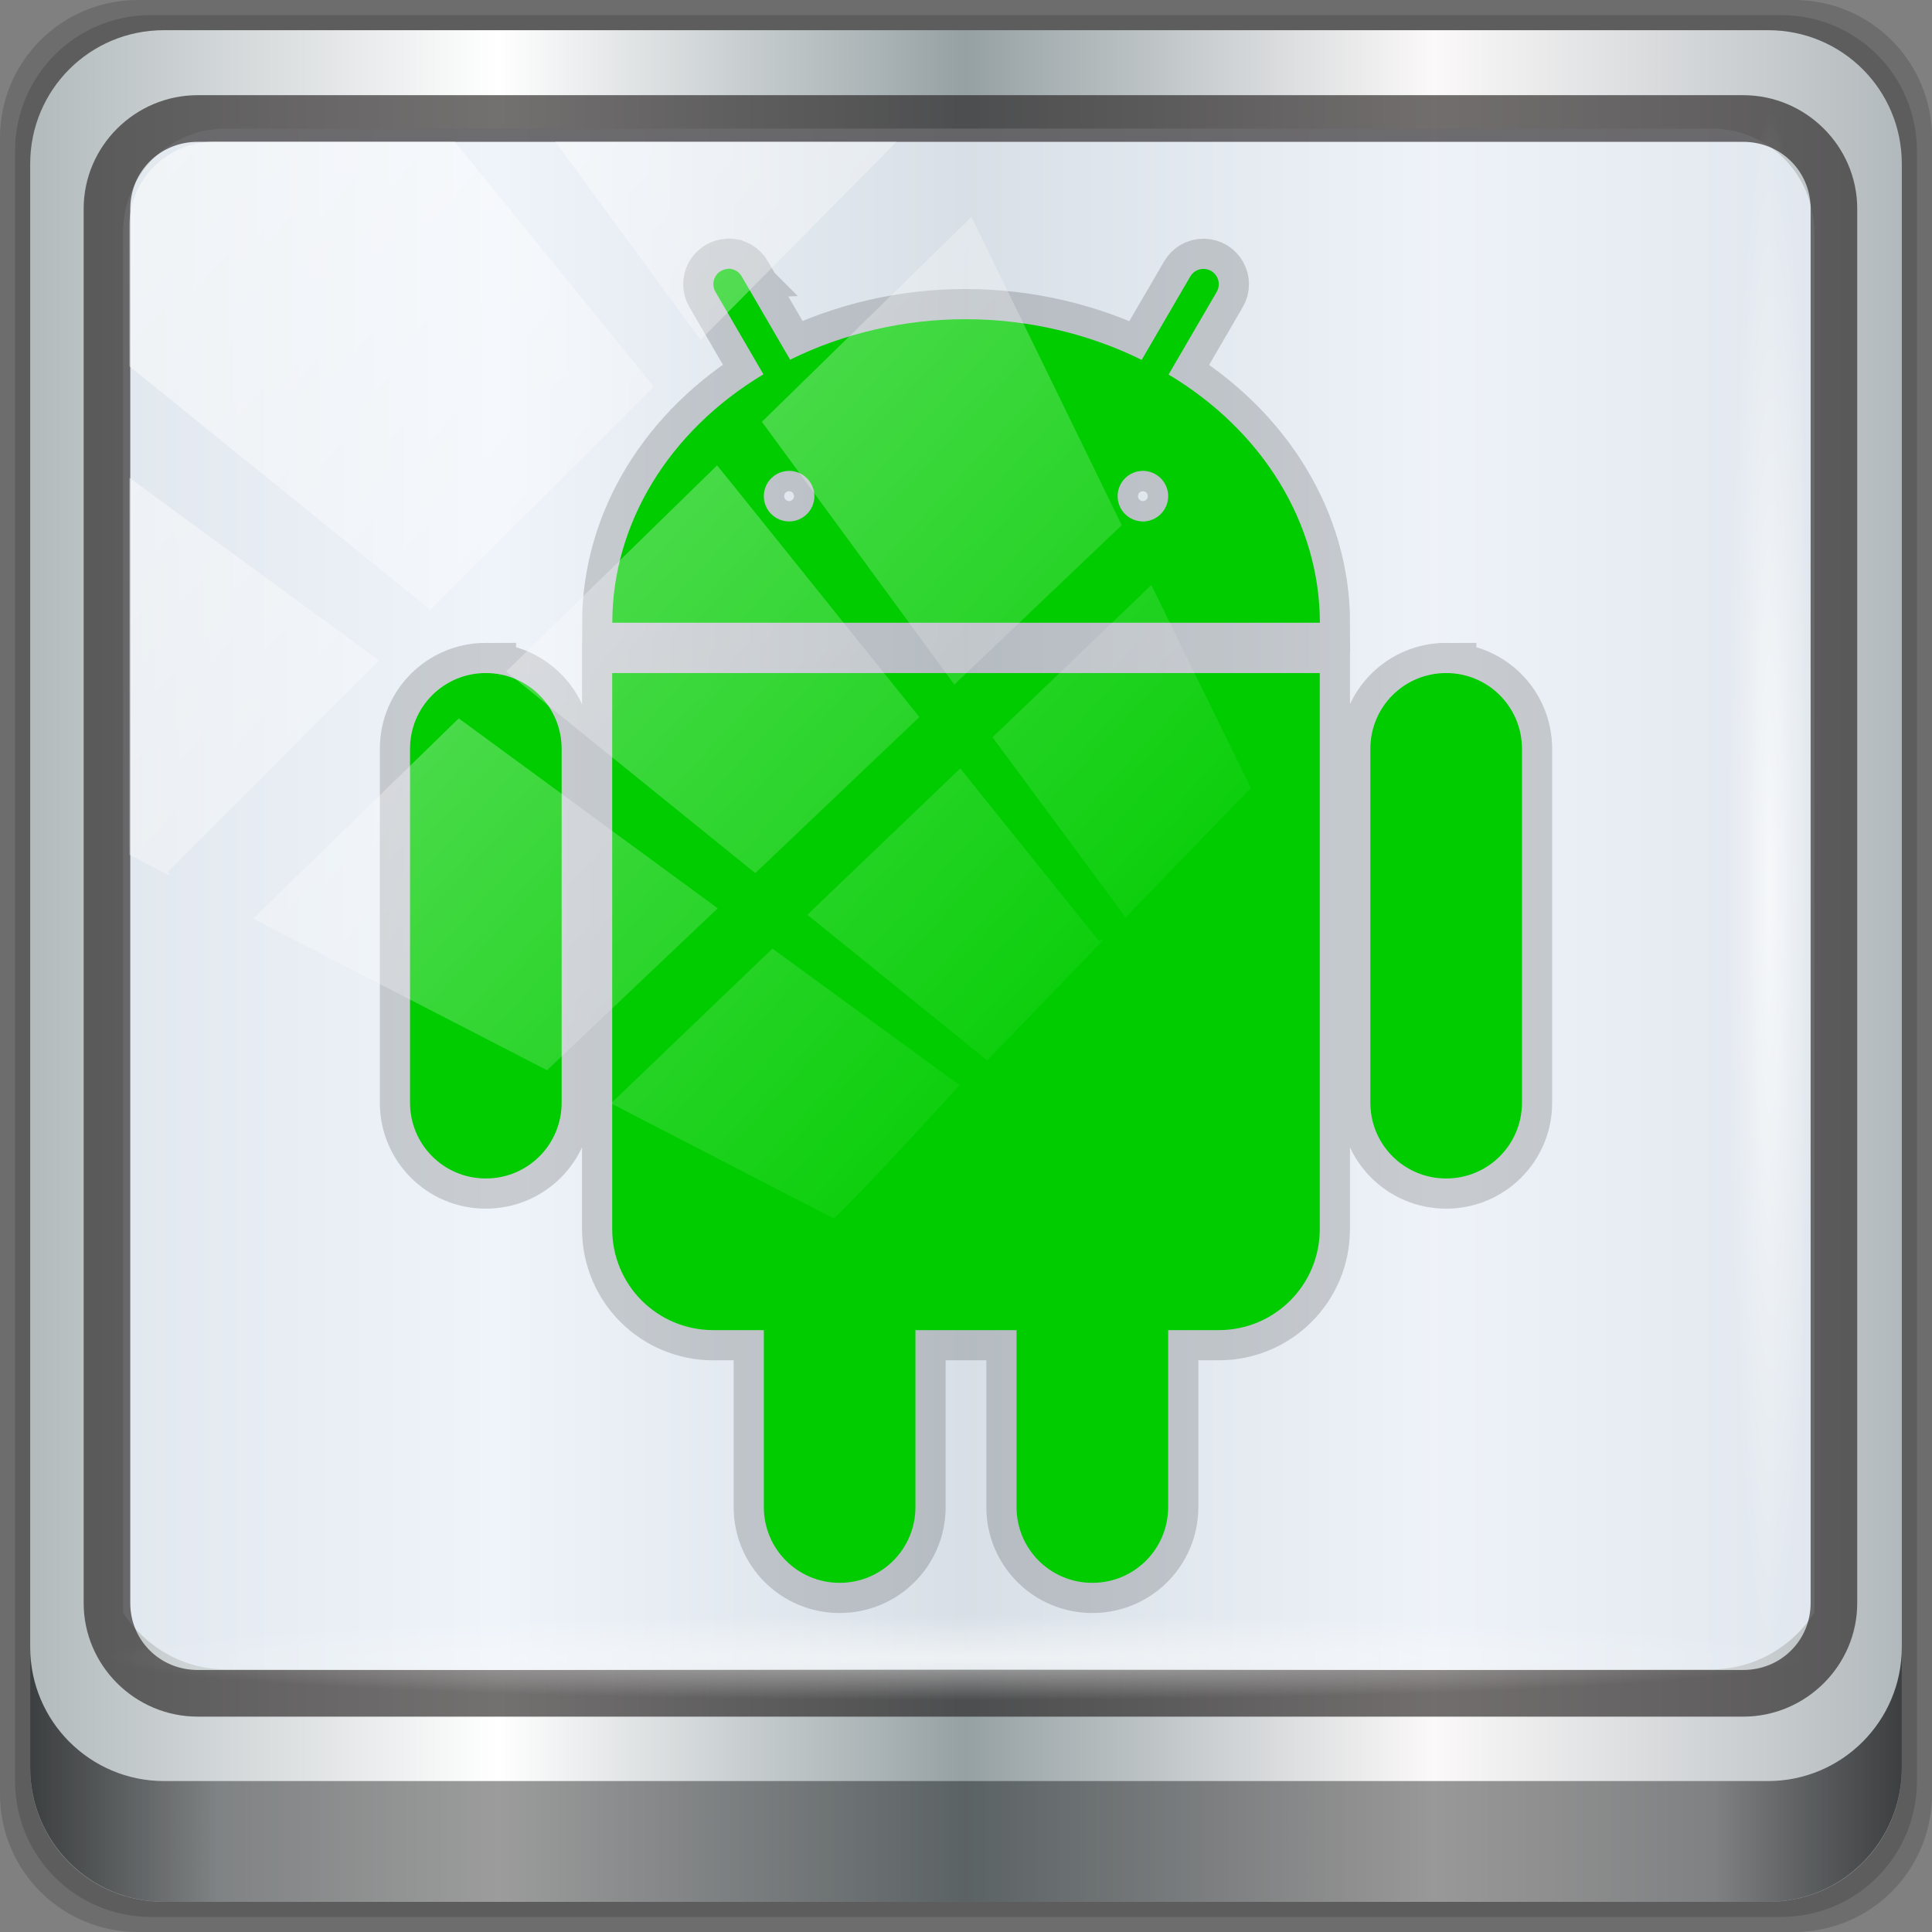 <?xml version="1.0" encoding="UTF-8" standalone="no"?>
<svg
   xmlns:dc="http://purl.org/dc/elements/1.1/"
   xmlns:cc="http://creativecommons.org/ns#"
   xmlns:rdf="http://www.w3.org/1999/02/22-rdf-syntax-ns#"
   xmlns:svg="http://www.w3.org/2000/svg"
   xmlns="http://www.w3.org/2000/svg"
   xmlns:xlink="http://www.w3.org/1999/xlink"
   xmlns:sodipodi="http://sodipodi.sourceforge.net/DTD/sodipodi-0.dtd"
   xmlns:inkscape="http://www.inkscape.org/namespaces/inkscape"
   viewBox="0 0 96 96"
   version="1.1"
   id="svg41"
   sodipodi:docname="emblem-android.svg"
   width="96"
   height="96"
   inkscape:version="0.92.2 5c3e80d, 2017-08-06">
  <rect x="0" y="0" width="96" height="96" fill="#808080" stroke="none"/>
  <title
     id="title4077">Part of Lila HD icon Theme</title>
  <sodipodi:namedview
     pagecolor="#ffffff"
     bordercolor="#666666"
     borderopacity="1"
     objecttolerance="10"
     gridtolerance="10"
     guidetolerance="10"
     inkscape:pageopacity="0"
     inkscape:pageshadow="2"
     inkscape:window-width="1280"
     inkscape:window-height="948"
     id="namedview43"
     showgrid="false"
     inkscape:zoom="2.5123927"
     inkscape:cx="9.4829379"
     inkscape:cy="20.373994"
     inkscape:window-x="0"
     inkscape:window-y="17"
     inkscape:window-maximized="1"
     inkscape:current-layer="g1602" />
  <defs
     id="defs7">
    <linearGradient
       id="linearGradient3764"
       x1="1"
       x2="47"
       gradientUnits="userSpaceOnUse"
       gradientTransform="rotate(-90,24,24)">
      <stop
         style="stop-color:#7ca339;stop-opacity:1"
         id="stop2" />
      <stop
         offset="1"
         style="stop-color:#87b23e;stop-opacity:1"
         id="stop4" />
    </linearGradient>
    <linearGradient
       gradientTransform="rotate(-90,24,24)"
       gradientUnits="userSpaceOnUse"
       x2="47"
       x1="1"
       id="linearGradient3764-3">
      <stop
         id="stop7"
         style="stop-color:#505050;stop-opacity:1" />
      <stop
         id="stop9"
         style="stop-color:#5a5a5a;stop-opacity:1"
         offset="1" />
    </linearGradient>
    <radialGradient
       gradientTransform="translate(-56.339,76.678)"
       gradientUnits="userSpaceOnUse"
       r="8"
       cy="23"
       cx="31"
       id="radialGradient4187">
      <stop
         id="stop12"
         style="stop-color:#e36b5d;stop-opacity:1" />
      <stop
         id="stop14"
         style="stop-color:#e05b4c;stop-opacity:1"
         offset="1" />
    </radialGradient>
    <radialGradient
       gradientTransform="translate(-56.339,76.678)"
       gradientUnits="userSpaceOnUse"
       r="8"
       cy="29"
       cx="22"
       id="radialGradient4195">
      <stop
         id="stop17"
         style="stop-color:#7070d0;stop-opacity:1" />
      <stop
         id="stop19"
         style="stop-color:#6161cb;stop-opacity:1"
         offset="1" />
    </radialGradient>
    <radialGradient
       gradientTransform="translate(-56.339,76.678)"
       gradientUnits="userSpaceOnUse"
       r="8"
       cy="19"
       cx="20"
       id="radialGradient4203">
      <stop
         id="stop22"
         style="stop-color:#32e647;stop-opacity:1" />
      <stop
         id="stop24"
         style="stop-color:#20e437;stop-opacity:1"
         offset="1" />
    </radialGradient>
    <linearGradient
       id="linearGradient6139-0">
      <stop
         style="stop-color:#c1adad;stop-opacity:1;"
         offset="0"
         id="stop6141-2" />
      <stop
         id="stop6151-0"
         offset="0.25"
         style="stop-color:#ffffff;stop-opacity:1;" />
      <stop
         id="stop6147-1"
         offset="0.5"
         style="stop-color:#aa9090;stop-opacity:1;" />
      <stop
         style="stop-color:#fbf9f9;stop-opacity:1;"
         offset="0.75"
         id="stop6149-4" />
      <stop
         style="stop-color:#c1adad;stop-opacity:1;"
         offset="1"
         id="stop6143-4" />
    </linearGradient>
    <linearGradient
       id="linearGradient556">
      <stop
         offset="0"
         style="stop-color:#ffffff;stop-opacity:1"
         id="stop557" />
      <stop
         offset="1"
         style="stop-color:#d2d2d2;stop-opacity:1;"
         id="stop558" />
    </linearGradient>
    <linearGradient
       id="linearGradient4091-0-3-0-7">
      <stop
         id="stop4093-3-6-4-2"
         offset="0"
         style="stop-color:#ffffff;stop-opacity:1;" />
      <stop
         style="stop-color:#ffffff;stop-opacity:1;"
         offset="0.8"
         id="stop4099-6-1-8-3" />
      <stop
         id="stop4095-1-0-7-9"
         offset="1"
         style="stop-color:#ffffff;stop-opacity:0;" />
    </linearGradient>
    <linearGradient
       id="linearGradient3832-0-6-1-1">
      <stop
         id="stop3834-6-3-7-1"
         offset="0"
         style="stop-color:#000000;stop-opacity:1;" />
      <stop
         style="stop-color:#000000;stop-opacity:0.588;"
         offset="0.1"
         id="stop3872-2-4" />
      <stop
         id="stop3844-6-2-7-6"
         offset="0.9"
         style="stop-color:#000000;stop-opacity:0.588;" />
      <stop
         id="stop3836-5-0-2-9"
         offset="1"
         style="stop-color:#000000;stop-opacity:1;" />
    </linearGradient>
    <linearGradient
       id="linearGradient3737">
      <stop
         id="stop3739"
         style="stop-color:#ffffff;stop-opacity:1"
         offset="0" />
      <stop
         id="stop3741"
         style="stop-color:#ffffff;stop-opacity:0"
         offset="1" />
    </linearGradient>
    <linearGradient
       y2="7.017"
       x2="45.448"
       y1="92.54"
       x1="45.448"
       gradientTransform="scale(1.006,0.994)"
       gradientUnits="userSpaceOnUse"
       id="linearGradient4740"
       xlink:href="#ButtonShadow"
       inkscape:collect="always" />
    <linearGradient
       x1="45.448"
       y1="92.54"
       x2="45.448"
       y2="7.017"
       id="ButtonShadow"
       gradientUnits="userSpaceOnUse"
       gradientTransform="scale(1.006,0.994)">
      <stop
         id="stop3750"
         style="stop-color:#000000;stop-opacity:1"
         offset="0" />
      <stop
         id="stop3752"
         style="stop-color:#000000;stop-opacity:0.588"
         offset="1" />
    </linearGradient>
    <filter
       style="color-interpolation-filters:sRGB"
       id="filter3174-3-13">
      <feGaussianBlur
         stdDeviation="1.71"
         id="feGaussianBlur3176-6-1" />
    </filter>
    <clipPath
       id="clipPath4156-4-2"
       clipPathUnits="userSpaceOnUse">
      <path
         inkscape:connector-curvature="0"
         id="path4158-0-4"
         d="m 27.046,-55.695 -14.214,13.321 h 0.061 l 15.653,21.771 10.231,-10.546 C 38.562,-32.302 27.468,-54.819 27.046,-55.695 Z M 9.647,-39.383 -5.241,-25.321 15.988,-7.806 26.372,-18.383 Z m 31.491,12.951 -9.741,9.714 8.945,12.458 7.781,-7.555 z m -49.84,4.379 -13.754,12.982 26.283,13.846 0.061,-0.062 -0.123,-0.062 L 13.599,-5.401 -8.702,-22.053 Z m 38.015,7.401 -9.803,9.775 11.579,9.559 7.628,-7.401 -8.669,-11.009 z m 20.187,5.674 -7.383,7.216 6.188,8.542 5.82,-6.137 z m -32.195,6.322 -9.557,9.498 13.662,7.185 7.934,-7.678 z m 23.312,2.374 -7.107,6.938 8.363,6.907 5.361,-5.674 -0.061,-0.092 -0.092,0.123 -6.464,-8.203 z m -8.73,8.542 -7.505,7.339 10.354,5.458 c 1.397,-1.321 5.675,-6.123 5.851,-6.322 z"
         style="opacity:0.6;fill:#ffffff;fill-opacity:1;stroke:none" />
    </clipPath>
    <filter
       style="color-interpolation-filters:sRGB"
       id="filter3174-53">
      <feGaussianBlur
         stdDeviation="1.71"
         id="feGaussianBlur3176-1" />
    </filter>
    <filter
       style="color-interpolation-filters:sRGB"
       id="filter3174">
      <feGaussianBlur
         id="feGaussianBlur3176"
         stdDeviation="1.71" />
    </filter>
    <radialGradient
       gradientTransform="translate(-56.339,76.678)"
       gradientUnits="userSpaceOnUse"
       r="8"
       cy="19"
       cx="20"
       id="radialGradient4203-3">
      <stop
         id="stop22-6"
         style="stop-color:#32e647;stop-opacity:1" />
      <stop
         id="stop24-7"
         style="stop-color:#20e437;stop-opacity:1"
         offset="1" />
    </radialGradient>
    <radialGradient
       gradientTransform="translate(-56.339,76.678)"
       gradientUnits="userSpaceOnUse"
       r="8"
       cy="23"
       cx="31"
       id="radialGradient4187-5">
      <stop
         id="stop12-3"
         style="stop-color:#e36b5d;stop-opacity:1" />
      <stop
         id="stop14-5"
         style="stop-color:#e05b4c;stop-opacity:1"
         offset="1" />
    </radialGradient>
    <radialGradient
       gradientTransform="translate(-56.339,76.678)"
       gradientUnits="userSpaceOnUse"
       r="8"
       cy="29"
       cx="22"
       id="radialGradient4195-6">
      <stop
         id="stop17-2"
         style="stop-color:#7070d0;stop-opacity:1" />
      <stop
         id="stop19-9"
         style="stop-color:#6161cb;stop-opacity:1"
         offset="1" />
    </radialGradient>
    <linearGradient
       inkscape:collect="always"
       xlink:href="#ButtonShadow"
       id="linearGradient4073"
       gradientUnits="userSpaceOnUse"
       gradientTransform="scale(1.006,0.994)"
       x1="45.448"
       y1="92.54"
       x2="45.448"
       y2="7.017" />
    <linearGradient
       inkscape:collect="always"
       xlink:href="#ButtonShadow"
       id="linearGradient4075"
       gradientUnits="userSpaceOnUse"
       gradientTransform="scale(1.006,0.994)"
       x1="45.448"
       y1="92.54"
       x2="45.448"
       y2="7.017" />
    <linearGradient
       y2="47"
       x2="90"
       y1="47"
       x1="6"
       gradientTransform="matrix(1.107,0,0,1.107,-4.994,-3.621)"
       gradientUnits="userSpaceOnUse"
       id="linearGradient4071"
       xlink:href="#linearGradient6139-0-3"
       inkscape:collect="always" />
    <linearGradient
       id="linearGradient6139-0-3">
      <stop
         style="stop-color:#b2babc;stop-opacity:1"
         offset="0"
         id="stop6141-2-6" />
      <stop
         id="stop6151-0-7"
         offset="0.25"
         style="stop-color:#ffffff;stop-opacity:1;" />
      <stop
         id="stop6147-1-5"
         offset="0.5"
         style="stop-color:#96a1a4;stop-opacity:1" />
      <stop
         style="stop-color:#fbf9f9;stop-opacity:1;"
         offset="0.75"
         id="stop6149-4-3" />
      <stop
         style="stop-color:#b2b9bc;stop-opacity:1"
         offset="1"
         id="stop6143-4-5" />
    </linearGradient>
    <linearGradient
       gradientUnits="userSpaceOnUse"
       y2="88.172"
       x2="94.5"
       y1="88.172"
       x1="1.5"
       id="linearGradient4129"
       xlink:href="#linearGradient3832-0-6-1-1"
       inkscape:collect="always"
       gradientTransform="translate(0.149,0.415)" />
    <radialGradient
       r="43.199"
       fy="44.893"
       fx="13.948"
       cy="44.893"
       cx="13.948"
       gradientTransform="matrix(0.975,0,0,0.049,34.048,80.582)"
       gradientUnits="userSpaceOnUse"
       id="radialGradient7462"
       xlink:href="#linearGradient3737"
       inkscape:collect="always" />
    <radialGradient
       r="43.199"
       fy="44.893"
       fx="13.948"
       cy="44.893"
       cx="13.948"
       gradientTransform="matrix(0.888,0,0,0.049,31.96,-90.317)"
       gradientUnits="userSpaceOnUse"
       id="radialGradient7464"
       xlink:href="#linearGradient3737"
       inkscape:collect="always" />
    <linearGradient
       y2="14.514"
       x2="50.528"
       y1="-28.642"
       x1="2.771"
       gradientUnits="userSpaceOnUse"
       id="linearGradient4767"
       xlink:href="#linearGradient3737"
       inkscape:collect="always" />
    <clipPath
       clipPathUnits="userSpaceOnUse"
       id="clipPath4156-4-1">
      <path
         style="opacity:0.6;fill:#ffffff;fill-opacity:1;stroke:none"
         d="m 27.046,-55.695 -14.214,13.321 h 0.061 l 15.653,21.771 10.231,-10.546 C 38.562,-32.302 27.468,-54.819 27.046,-55.695 Z M 9.647,-39.383 -5.241,-25.321 15.988,-7.806 26.372,-18.383 Z m 31.491,12.951 -9.741,9.714 8.945,12.458 7.781,-7.555 z m -49.84,4.379 -13.754,12.982 26.283,13.846 0.061,-0.062 -0.123,-0.062 L 13.599,-5.401 -8.702,-22.053 Z m 38.015,7.401 -9.803,9.775 11.579,9.559 7.628,-7.401 -8.669,-11.009 z m 20.187,5.674 -7.383,7.216 6.188,8.542 5.82,-6.137 z m -32.195,6.322 -9.557,9.498 13.662,7.185 7.934,-7.678 z m 23.312,2.374 -7.107,6.938 8.363,6.907 5.361,-5.674 -0.061,-0.092 -0.092,0.123 -6.464,-8.203 z m -8.73,8.542 -7.505,7.339 10.354,5.458 c 1.397,-1.321 5.675,-6.123 5.851,-6.322 z"
         id="path4158-0-8"
         inkscape:connector-curvature="0" />
    </clipPath>
  </defs>
  <g
     id="g4071">
    <g
       transform="translate(0,-6)"
       id="g4704">
      <g
         id="g6902">
        <g
           id="layer1-2"
           inkscape:label="Layer 1"
           transform="translate(-1e-6,32)">
          <g
             id="g7390-7"
             transform="translate(-8.044,-17.334)">
            <g
               id="g4615-6"
               transform="translate(251.288,-104.897)">
              <g
                 style="display:none"
                 id="layer2-8-6">
                <rect
                   style="opacity:0.9;fill:url(#linearGradient4073);fill-opacity:1;fill-rule:nonzero;stroke:none;filter:url(#filter3174-3-13)"
                   id="rect3745-9-2"
                   y="7"
                   x="5"
                   ry="6"
                   rx="6"
                   height="85"
                   width="86" />
              </g>
            </g>
            <g
               transform="translate(0,6)"
               id="g3950">
              <g
                 transform="translate(7.895,-15.081)"
                 style="display:inline"
                 id="g1602">
                <path
                   style="display:inline;opacity:0.15;fill:#000000;fill-opacity:1;fill-rule:nonzero;stroke:none"
                   d="M 89.292,0.415 H 7.006 c -3.799,0 -6.857,3.058 -6.857,6.857 V 89.558 c 0,3.799 3.058,6.857 6.857,6.857 H 89.292 c 3.799,0 6.857,-3.058 6.857,-6.857 V 7.272 c 0,-3.799 -3.058,-6.857 -6.857,-6.857 z"
                   id="path3288"
                   inkscape:connector-curvature="0" />
                <path
                   inkscape:connector-curvature="0"
                   id="path4085"
                   d="M 88.649,1.165 H 7.649 c -3.739,0 -6.75,3.01 -6.75,6.75 V 88.915 c 0,3.74 3.011,6.75 6.75,6.75 H 88.649 c 3.74,0 6.75,-3.01 6.75,-6.75 V 7.915 c 0,-3.739 -3.01,-6.75 -6.75,-6.75 z"
                   style="display:inline;opacity:0.15;fill:#000000;fill-opacity:1;fill-rule:nonzero;stroke:none" />
                <path
                   style="display:inline;fill:url(#linearGradient4071);fill-opacity:1;fill-rule:nonzero;stroke:none"
                   d="M 88.006,1.915 H 8.292 c -3.68,0 -6.643,2.963 -6.643,6.643 V 88.272 c 0,3.68 2.963,6.643 6.643,6.643 H 88.006 c 3.68,0 6.643,-2.963 6.643,-6.643 V 8.558 c 0,-3.68 -2.963,-6.643 -6.643,-6.643 z"
                   id="rect4251-1"
                   inkscape:connector-curvature="0" />
                <path
                   style="display:inline;opacity:0.779;fill:#ebf1f9;fill-opacity:1;fill-rule:nonzero;stroke:none;stroke-width:1.03"
                   d="m 11.39,6.802 c -2.856,0 -5.124,2.288 -5.124,5.171 v 21.427 7.239 39.914 c 1.097,1.684 2.969,2.812 5.124,2.812 h 4.099 65.589 4.099 c 2.155,0 4.027,-1.127 5.124,-2.812 V 40.64 33.401 11.973 c 0,-2.883 -2.268,-5.171 -5.124,-5.171 z"
                   id="path3400-6"
                   inkscape:connector-curvature="0"
                   sodipodi:nodetypes="sscccsccscccsss" />
                <path
                   inkscape:connector-curvature="0"
                   id="path4989"
                   d="m 9.974,5.144 c -3.117,0 -5.668,2.54 -5.668,5.646 v 69.278 c 0,3.106 2.551,5.646 5.668,5.646 H 86.766 c 3.117,0 5.668,-2.54 5.668,-5.646 V 10.79 c 0,-3.106 -2.551,-5.646 -5.668,-5.646 z m 0,2.319 H 86.766 c 1.888,0 3.352,1.48 3.352,3.327 v 69.278 c 0,1.846 -1.464,3.327 -3.352,3.327 H 9.974 c -1.888,0 -3.352,-1.48 -3.352,-3.327 V 10.79 c 0,-1.846 1.464,-3.327 3.352,-3.327 z"
                   style="color:#000000;font-style:normal;font-variant:normal;font-weight:normal;font-stretch:normal;font-size:medium;line-height:normal;font-family:Sans;-inkscape-font-specification:Sans;text-indent:0;text-align:start;text-decoration:none;text-decoration-line:none;letter-spacing:normal;word-spacing:normal;text-transform:none;writing-mode:lr-tb;direction:ltr;baseline-shift:baseline;text-anchor:start;display:inline;overflow:visible;visibility:visible;fill:#241f1f;fill-opacity:0.633;stroke:none;stroke-width:2.376;marker:none;enable-background:accumulate" />
                <path
                   inkscape:connector-curvature="0"
                   style="display:inline;opacity:0.658;fill:url(#linearGradient4129);fill-opacity:1;fill-rule:nonzero;stroke:none"
                   d="m 1.649,82.259 v 6 c 0,3.68 2.976,6.656 6.656,6.656 H 87.993 c 3.68,0 6.656,-2.976 6.656,-6.656 v -6 c 0,3.68 -2.976,6.656 -6.656,6.656 H 8.305 c -3.68,0 -6.656,-2.976 -6.656,-6.656 z"
                   id="path4118" />
                <rect
                   style="opacity:0.55;fill:url(#radialGradient7462);fill-opacity:1;stroke:none"
                   id="rect4131"
                   width="84.25"
                   height="4.25"
                   x="5.524"
                   y="80.665"
                   rx="0"
                   ry="4.25" />
                <rect
                   ry="4.25"
                   rx="0"
                   y="-90.234"
                   x="5.975"
                   height="4.25"
                   width="76.75"
                   id="rect4141"
                   style="opacity:0.669;fill:url(#radialGradient7464);fill-opacity:1;stroke:none"
                   transform="rotate(90)" />
                <g
                   transform="translate(167.233,3.637)"
                   style="display:inline"
                   id="g926">
                  <path
                     d="m -130.92,10.13 0.005,0.005 0.005,0.005 c -0.575,0.025 -0.914,0.655 -0.618,1.148 l 2.378,4.091 c -4.704,2.818 -7.507,7.424 -7.509,12.341 h 35.16 c -0.01,-4.915 -2.815,-9.518 -7.519,-12.331 l 2.388,-4.101 c 0.299,-0.502 -0.058,-1.14 -0.643,-1.148 -0.279,-0.005 -0.535,0.146 -0.673,0.387 l -2.408,4.134 c -2.655,-1.311 -5.673,-2.019 -8.737,-2.022 -3.064,-0.003 -6.075,0.703 -8.732,2.012 l -2.403,-4.134 c -0.141,-0.251 -0.409,-0.399 -0.696,-0.387 z m 3.046,10.046 c 0.693,0 1.256,0.563 1.256,1.256 0,0.693 -0.563,1.256 -1.256,1.256 -0.693,0 -1.256,-0.563 -1.256,-1.256 0,-0.693 0.563,-1.256 1.256,-1.256 z m 17.58,0 c 0.693,0 1.256,0.563 1.256,1.256 0,0.693 -0.563,1.256 -1.256,1.256 -0.693,0 -1.256,-0.563 -1.256,-1.256 0,-0.693 0.563,-1.256 1.256,-1.256 z m -32.649,10.046 c -2.087,0 -3.767,1.68 -3.767,3.767 v 17.58 c 0,2.087 1.68,3.767 3.767,3.767 2.087,0 3.767,-1.68 3.767,-3.767 V 33.989 c 0,-2.087 -1.68,-3.767 -3.767,-3.767 z m 6.279,0 v 27.626 c 0,2.783 2.24,5.023 5.023,5.023 h 2.511 v 8.79 c 0,2.087 1.68,3.767 3.767,3.767 2.087,0 3.767,-1.68 3.767,-3.767 v -8.79 h 5.023 v 8.79 c 0,2.087 1.68,3.767 3.767,3.767 2.087,0 3.767,-1.68 3.767,-3.767 v -8.79 h 2.511 c 2.783,0 5.023,-2.24 5.023,-5.023 V 30.222 Z m 41.439,0 c -2.087,0 -3.767,1.68 -3.767,3.767 v 17.58 c 0,2.087 1.68,3.767 3.767,3.767 2.087,0 3.767,-1.68 3.767,-3.767 V 33.989 c 0,-2.087 -1.68,-3.767 -3.767,-3.767 z"
                     style="opacity:1;fill:none;fill-opacity:1;stroke:#000000;stroke-width:3;stroke-miterlimit:4;stroke-dasharray:none;stroke-opacity:0.162"
                     id="path922"
                     inkscape:connector-curvature="0"
                     sodipodi:nodetypes="cccccccccccccccccssssssssssssssssscsscsssccssscssccsssssss" />
                  <path
                     sodipodi:nodetypes="cccccccccccccccccssssssssssssssssscsscsssccssscssccsssssss"
                     inkscape:connector-curvature="0"
                     id="path39"
                     style="opacity:1;fill:#00cc00;fill-opacity:1;stroke:none;stroke-width:2.511"
                     d="m -130.92,10.13 0.005,0.005 0.005,0.005 c -0.575,0.025 -0.914,0.655 -0.618,1.148 l 2.378,4.091 c -4.704,2.818 -7.507,7.424 -7.509,12.341 h 35.16 c -0.01,-4.915 -2.815,-9.518 -7.519,-12.331 l 2.388,-4.101 c 0.299,-0.502 -0.058,-1.14 -0.643,-1.148 -0.279,-0.005 -0.535,0.146 -0.673,0.387 l -2.408,4.134 c -2.655,-1.311 -5.673,-2.019 -8.737,-2.022 -3.064,-0.003 -6.075,0.703 -8.732,2.012 l -2.403,-4.134 c -0.141,-0.251 -0.409,-0.399 -0.696,-0.387 z m 3.046,10.046 c 0.693,0 1.256,0.563 1.256,1.256 0,0.693 -0.563,1.256 -1.256,1.256 -0.693,0 -1.256,-0.563 -1.256,-1.256 0,-0.693 0.563,-1.256 1.256,-1.256 z m 17.58,0 c 0.693,0 1.256,0.563 1.256,1.256 0,0.693 -0.563,1.256 -1.256,1.256 -0.693,0 -1.256,-0.563 -1.256,-1.256 0,-0.693 0.563,-1.256 1.256,-1.256 z m -32.649,10.046 c -2.087,0 -3.767,1.68 -3.767,3.767 v 17.58 c 0,2.087 1.68,3.767 3.767,3.767 2.087,0 3.767,-1.68 3.767,-3.767 V 33.989 c 0,-2.087 -1.68,-3.767 -3.767,-3.767 z m 6.279,0 v 27.626 c 0,2.783 2.24,5.023 5.023,5.023 h 2.511 v 8.79 c 0,2.087 1.68,3.767 3.767,3.767 2.087,0 3.767,-1.68 3.767,-3.767 v -8.79 h 5.023 v 8.79 c 0,2.087 1.68,3.767 3.767,3.767 2.087,0 3.767,-1.68 3.767,-3.767 v -8.79 h 2.511 c 2.783,0 5.023,-2.24 5.023,-5.023 V 30.222 Z m 41.439,0 c -2.087,0 -3.767,1.68 -3.767,3.767 v 17.58 c 0,2.087 1.68,3.767 3.767,3.767 2.087,0 3.767,-1.68 3.767,-3.767 V 33.989 c 0,-2.087 -1.68,-3.767 -3.767,-3.767 z" />
                </g>
                <rect
                   transform="matrix(1.069,0,0,1.048,4.444,38.894)"
                   style="opacity:0.508;fill:url(#linearGradient4767);fill-opacity:1;stroke:none"
                   id="rect4146"
                   width="75.966"
                   height="69.024"
                   x="2"
                   y="-30"
                   rx="3.957"
                   ry="3.957"
                   clip-path="url(#clipPath4156-4-1)" />
              </g>
            </g>
          </g>
        </g>
        <g
           style="display:none"
           id="layer2-0">
          <rect
             style="opacity:0.9;fill:url(#linearGradient4075);fill-opacity:1;fill-rule:nonzero;stroke:none;filter:url(#filter3174-53)"
             id="rect3745-1"
             y="7"
             x="5"
             ry="6"
             rx="6"
             height="85"
             width="86" />
        </g>
        <g
           id="layer5-1" />
      </g>
      <g
         id="layer2"
         style="display:none">
        <rect
           width="86"
           height="85"
           rx="6"
           ry="6"
           x="5"
           y="7"
           id="rect3745"
           style="opacity:0.9;fill:url(#linearGradient4740);fill-opacity:1;fill-rule:nonzero;stroke:none;filter:url(#filter3174)" />
      </g>
      <g
         id="layer1"
         transform="translate(-175.322,97.627)" />
    </g>
    <g
       transform="translate(0,42)"
       id="g38">
      <g
         id="g40">
        <!-- color: #eeeeee -->
      </g>
    </g>
  </g>
  <g
     id="g27"
     transform="translate(0,48)">
    <g
       id="g25">
      <g
         transform="translate(1,1)"
         id="g23">
        <g
           style="opacity:0.1"
           id="g21">
          <!-- color: #87b23e -->
        </g>
      </g>
    </g>
  </g>
  <g
     id="g31"
     transform="translate(0,48)">
    <g
       id="g29">
      <!-- color: #87b23e -->
    </g>
  </g>
</svg>
